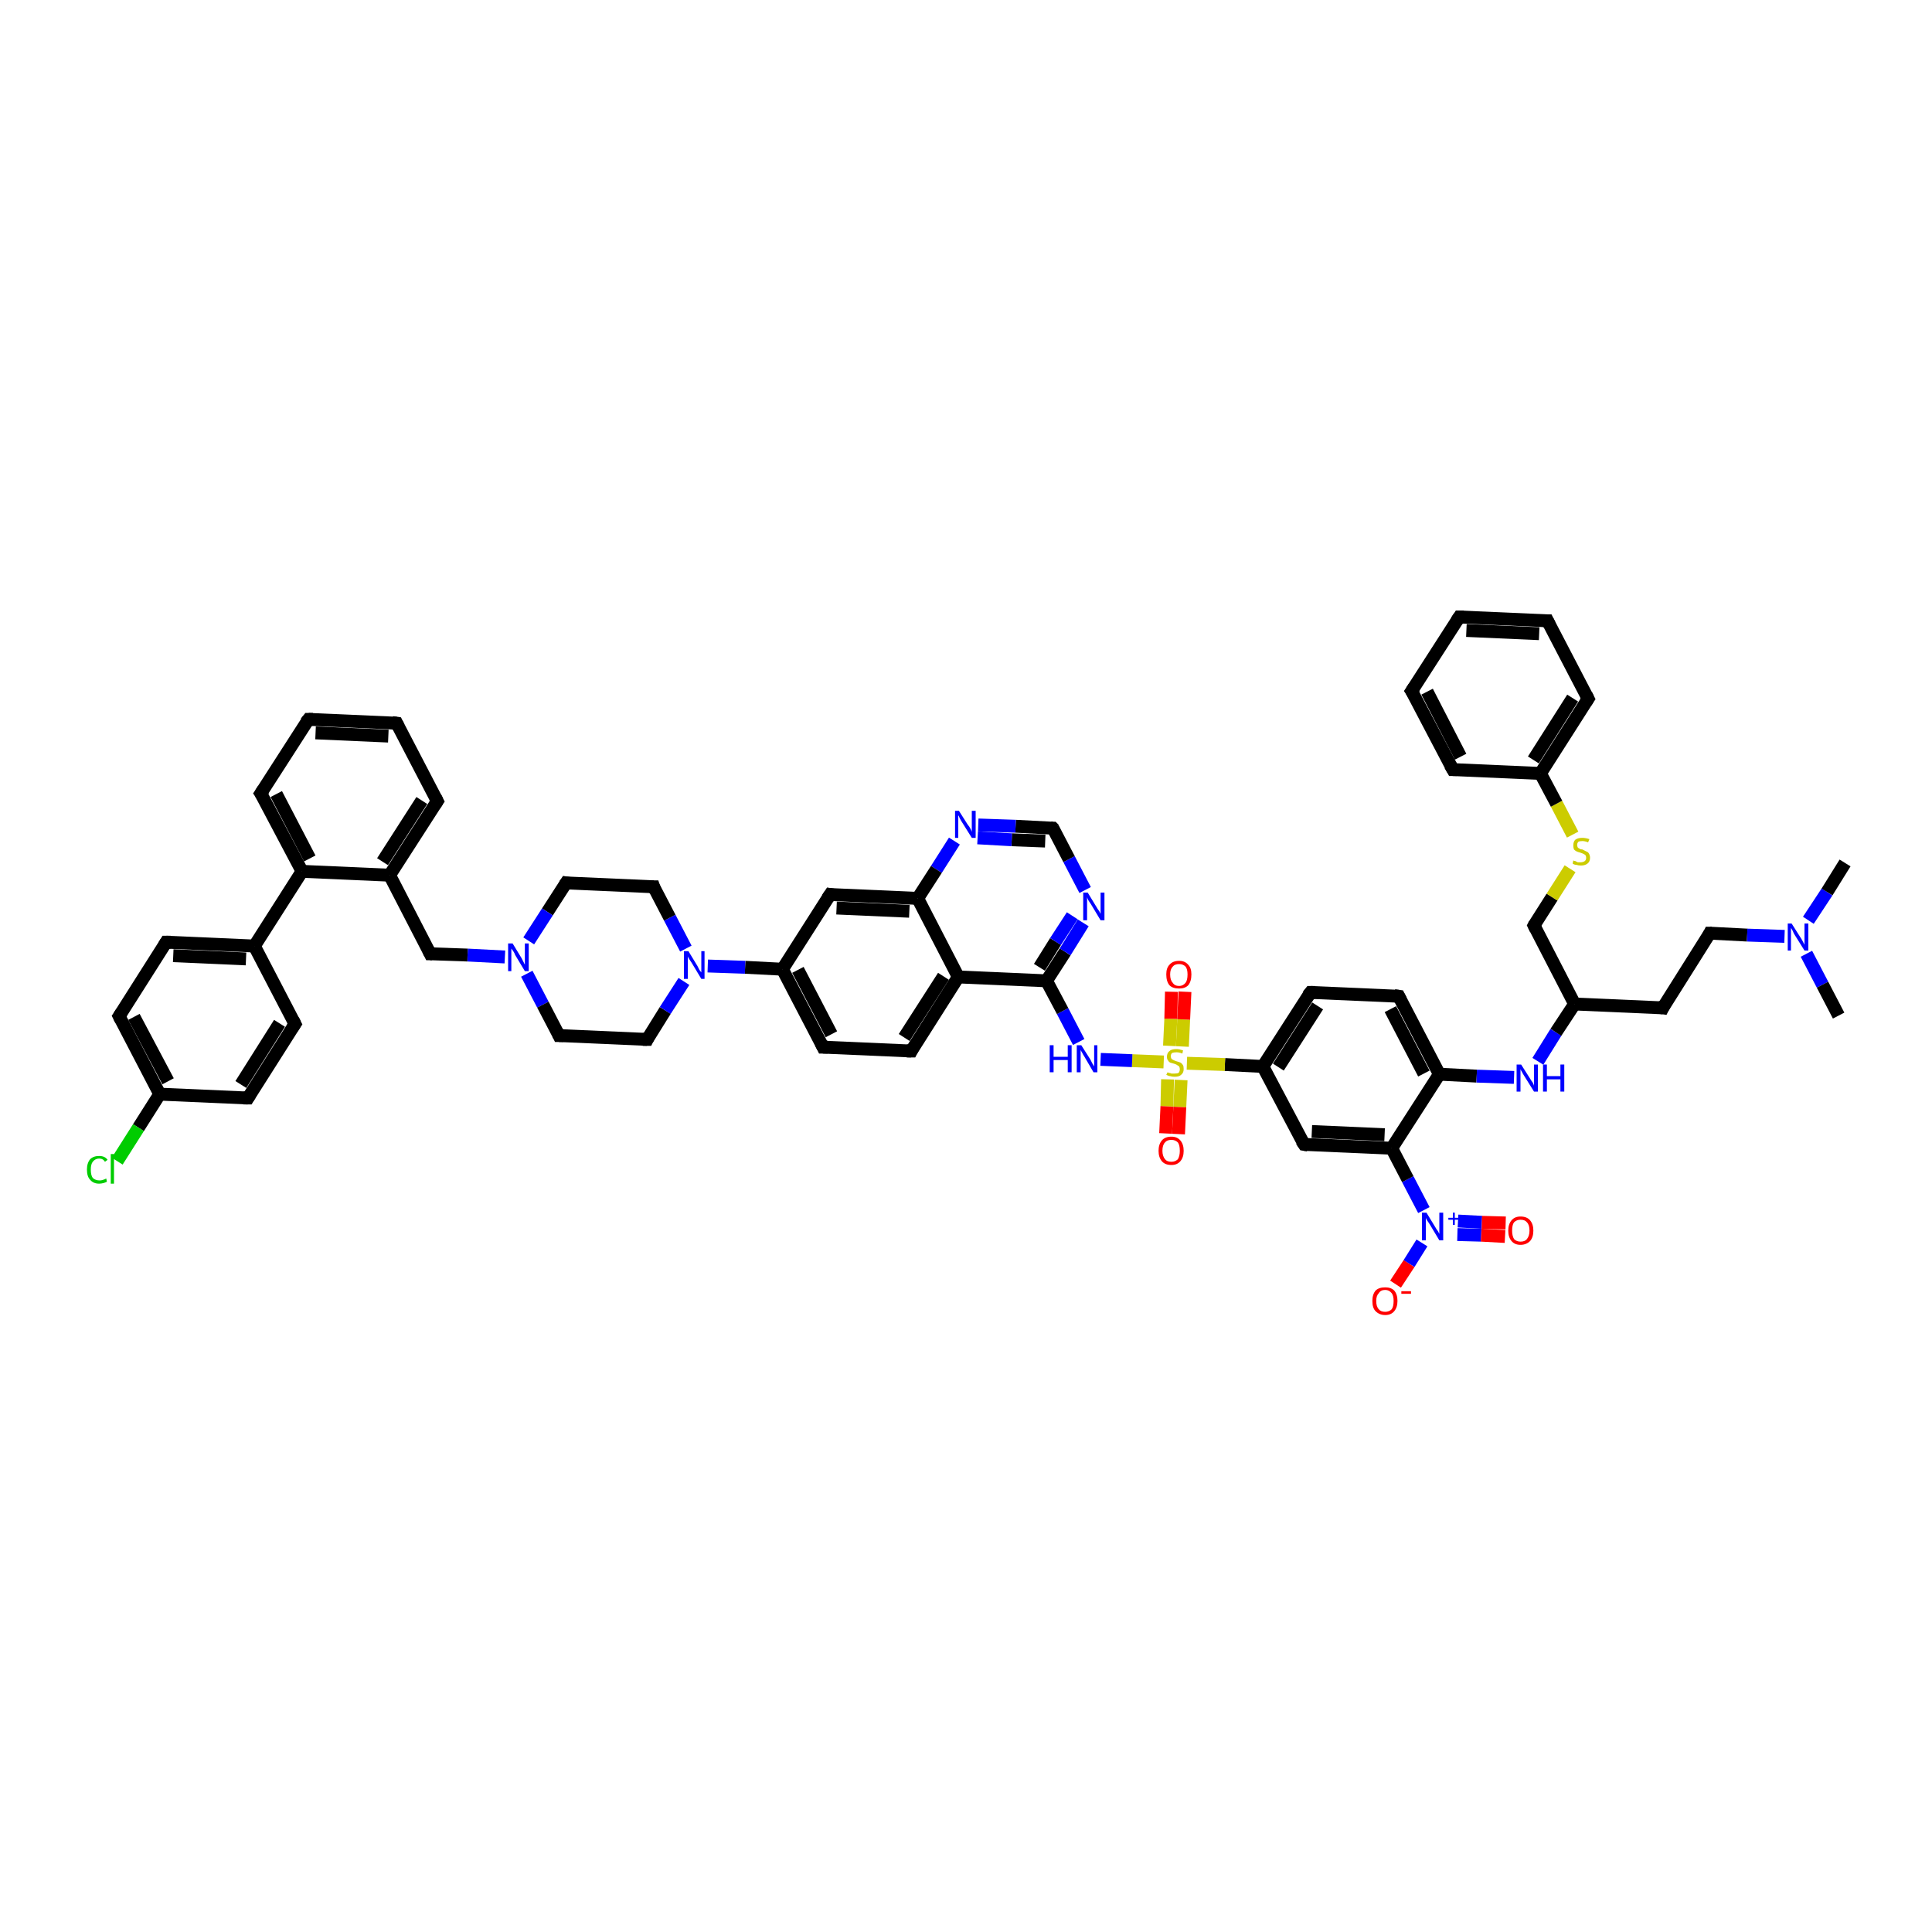 <?xml version='1.0' encoding='iso-8859-1'?>
<svg version='1.1' baseProfile='full'
              xmlns='http://www.w3.org/2000/svg'
                      xmlns:rdkit='http://www.rdkit.org/xml'
                      xmlns:xlink='http://www.w3.org/1999/xlink'
                  xml:space='preserve'
width='300px' height='300px' viewBox='0 0 300 300'>
<!-- END OF HEADER -->
<rect style='opacity:1.0;fill:#FFFFFF;stroke:none' width='300.0' height='300.0' x='0.0' y='0.0'> </rect>
<path class='bond-0 atom-0 atom-1' d='M 216.7,199.4 L 218.8,196.2' style='fill:none;fill-rule:evenodd;stroke:#FF0000;stroke-width:2.0px;stroke-linecap:butt;stroke-linejoin:miter;stroke-opacity:1' />
<path class='bond-0 atom-0 atom-1' d='M 218.8,196.2 L 220.8,193.0' style='fill:none;fill-rule:evenodd;stroke:#0000FF;stroke-width:2.0px;stroke-linecap:butt;stroke-linejoin:miter;stroke-opacity:1' />
<path class='bond-1 atom-1 atom-2' d='M 226.3,191.7 L 230.0,191.8' style='fill:none;fill-rule:evenodd;stroke:#0000FF;stroke-width:2.0px;stroke-linecap:butt;stroke-linejoin:miter;stroke-opacity:1' />
<path class='bond-1 atom-1 atom-2' d='M 230.0,191.8 L 233.7,192.0' style='fill:none;fill-rule:evenodd;stroke:#FF0000;stroke-width:2.0px;stroke-linecap:butt;stroke-linejoin:miter;stroke-opacity:1' />
<path class='bond-1 atom-1 atom-2' d='M 226.4,189.6 L 230.1,189.8' style='fill:none;fill-rule:evenodd;stroke:#0000FF;stroke-width:2.0px;stroke-linecap:butt;stroke-linejoin:miter;stroke-opacity:1' />
<path class='bond-1 atom-1 atom-2' d='M 230.1,189.8 L 233.8,189.9' style='fill:none;fill-rule:evenodd;stroke:#FF0000;stroke-width:2.0px;stroke-linecap:butt;stroke-linejoin:miter;stroke-opacity:1' />
<path class='bond-2 atom-1 atom-3' d='M 221.1,187.9 L 218.6,183.1' style='fill:none;fill-rule:evenodd;stroke:#0000FF;stroke-width:2.0px;stroke-linecap:butt;stroke-linejoin:miter;stroke-opacity:1' />
<path class='bond-2 atom-1 atom-3' d='M 218.6,183.1 L 216.1,178.3' style='fill:none;fill-rule:evenodd;stroke:#000000;stroke-width:2.0px;stroke-linecap:butt;stroke-linejoin:miter;stroke-opacity:1' />
<path class='bond-3 atom-3 atom-4' d='M 216.1,178.3 L 202.5,177.7' style='fill:none;fill-rule:evenodd;stroke:#000000;stroke-width:2.0px;stroke-linecap:butt;stroke-linejoin:miter;stroke-opacity:1' />
<path class='bond-3 atom-3 atom-4' d='M 215.0,176.2 L 203.7,175.7' style='fill:none;fill-rule:evenodd;stroke:#000000;stroke-width:2.0px;stroke-linecap:butt;stroke-linejoin:miter;stroke-opacity:1' />
<path class='bond-4 atom-4 atom-5' d='M 202.5,177.7 L 196.1,165.6' style='fill:none;fill-rule:evenodd;stroke:#000000;stroke-width:2.0px;stroke-linecap:butt;stroke-linejoin:miter;stroke-opacity:1' />
<path class='bond-5 atom-5 atom-6' d='M 196.1,165.6 L 203.5,154.1' style='fill:none;fill-rule:evenodd;stroke:#000000;stroke-width:2.0px;stroke-linecap:butt;stroke-linejoin:miter;stroke-opacity:1' />
<path class='bond-5 atom-5 atom-6' d='M 198.5,165.7 L 204.6,156.2' style='fill:none;fill-rule:evenodd;stroke:#000000;stroke-width:2.0px;stroke-linecap:butt;stroke-linejoin:miter;stroke-opacity:1' />
<path class='bond-6 atom-6 atom-7' d='M 203.5,154.1 L 217.2,154.7' style='fill:none;fill-rule:evenodd;stroke:#000000;stroke-width:2.0px;stroke-linecap:butt;stroke-linejoin:miter;stroke-opacity:1' />
<path class='bond-7 atom-7 atom-8' d='M 217.2,154.7 L 223.5,166.8' style='fill:none;fill-rule:evenodd;stroke:#000000;stroke-width:2.0px;stroke-linecap:butt;stroke-linejoin:miter;stroke-opacity:1' />
<path class='bond-7 atom-7 atom-8' d='M 215.9,156.7 L 221.1,166.7' style='fill:none;fill-rule:evenodd;stroke:#000000;stroke-width:2.0px;stroke-linecap:butt;stroke-linejoin:miter;stroke-opacity:1' />
<path class='bond-8 atom-8 atom-9' d='M 223.5,166.8 L 229.3,167.1' style='fill:none;fill-rule:evenodd;stroke:#000000;stroke-width:2.0px;stroke-linecap:butt;stroke-linejoin:miter;stroke-opacity:1' />
<path class='bond-8 atom-8 atom-9' d='M 229.3,167.1 L 235.1,167.3' style='fill:none;fill-rule:evenodd;stroke:#0000FF;stroke-width:2.0px;stroke-linecap:butt;stroke-linejoin:miter;stroke-opacity:1' />
<path class='bond-9 atom-9 atom-10' d='M 238.8,164.8 L 241.6,160.3' style='fill:none;fill-rule:evenodd;stroke:#0000FF;stroke-width:2.0px;stroke-linecap:butt;stroke-linejoin:miter;stroke-opacity:1' />
<path class='bond-9 atom-9 atom-10' d='M 241.6,160.3 L 244.5,155.9' style='fill:none;fill-rule:evenodd;stroke:#000000;stroke-width:2.0px;stroke-linecap:butt;stroke-linejoin:miter;stroke-opacity:1' />
<path class='bond-10 atom-10 atom-11' d='M 244.5,155.9 L 258.2,156.5' style='fill:none;fill-rule:evenodd;stroke:#000000;stroke-width:2.0px;stroke-linecap:butt;stroke-linejoin:miter;stroke-opacity:1' />
<path class='bond-11 atom-11 atom-12' d='M 258.2,156.5 L 265.5,144.9' style='fill:none;fill-rule:evenodd;stroke:#000000;stroke-width:2.0px;stroke-linecap:butt;stroke-linejoin:miter;stroke-opacity:1' />
<path class='bond-12 atom-12 atom-13' d='M 265.5,144.9 L 271.3,145.2' style='fill:none;fill-rule:evenodd;stroke:#000000;stroke-width:2.0px;stroke-linecap:butt;stroke-linejoin:miter;stroke-opacity:1' />
<path class='bond-12 atom-12 atom-13' d='M 271.3,145.2 L 277.1,145.4' style='fill:none;fill-rule:evenodd;stroke:#0000FF;stroke-width:2.0px;stroke-linecap:butt;stroke-linejoin:miter;stroke-opacity:1' />
<path class='bond-13 atom-13 atom-14' d='M 280.8,142.9 L 283.7,138.5' style='fill:none;fill-rule:evenodd;stroke:#0000FF;stroke-width:2.0px;stroke-linecap:butt;stroke-linejoin:miter;stroke-opacity:1' />
<path class='bond-13 atom-13 atom-14' d='M 283.7,138.5 L 286.5,134.0' style='fill:none;fill-rule:evenodd;stroke:#000000;stroke-width:2.0px;stroke-linecap:butt;stroke-linejoin:miter;stroke-opacity:1' />
<path class='bond-14 atom-13 atom-15' d='M 280.5,148.1 L 283.0,152.9' style='fill:none;fill-rule:evenodd;stroke:#0000FF;stroke-width:2.0px;stroke-linecap:butt;stroke-linejoin:miter;stroke-opacity:1' />
<path class='bond-14 atom-13 atom-15' d='M 283.0,152.9 L 285.5,157.7' style='fill:none;fill-rule:evenodd;stroke:#000000;stroke-width:2.0px;stroke-linecap:butt;stroke-linejoin:miter;stroke-opacity:1' />
<path class='bond-15 atom-10 atom-16' d='M 244.5,155.9 L 238.2,143.7' style='fill:none;fill-rule:evenodd;stroke:#000000;stroke-width:2.0px;stroke-linecap:butt;stroke-linejoin:miter;stroke-opacity:1' />
<path class='bond-16 atom-16 atom-17' d='M 238.2,143.7 L 241.0,139.3' style='fill:none;fill-rule:evenodd;stroke:#000000;stroke-width:2.0px;stroke-linecap:butt;stroke-linejoin:miter;stroke-opacity:1' />
<path class='bond-16 atom-16 atom-17' d='M 241.0,139.3 L 243.8,134.9' style='fill:none;fill-rule:evenodd;stroke:#CCCC00;stroke-width:2.0px;stroke-linecap:butt;stroke-linejoin:miter;stroke-opacity:1' />
<path class='bond-17 atom-17 atom-18' d='M 244.2,129.6 L 241.7,124.8' style='fill:none;fill-rule:evenodd;stroke:#CCCC00;stroke-width:2.0px;stroke-linecap:butt;stroke-linejoin:miter;stroke-opacity:1' />
<path class='bond-17 atom-17 atom-18' d='M 241.7,124.8 L 239.2,120.1' style='fill:none;fill-rule:evenodd;stroke:#000000;stroke-width:2.0px;stroke-linecap:butt;stroke-linejoin:miter;stroke-opacity:1' />
<path class='bond-18 atom-18 atom-19' d='M 239.2,120.1 L 246.6,108.5' style='fill:none;fill-rule:evenodd;stroke:#000000;stroke-width:2.0px;stroke-linecap:butt;stroke-linejoin:miter;stroke-opacity:1' />
<path class='bond-18 atom-18 atom-19' d='M 238.1,118.0 L 244.2,108.4' style='fill:none;fill-rule:evenodd;stroke:#000000;stroke-width:2.0px;stroke-linecap:butt;stroke-linejoin:miter;stroke-opacity:1' />
<path class='bond-19 atom-19 atom-20' d='M 246.6,108.5 L 240.3,96.4' style='fill:none;fill-rule:evenodd;stroke:#000000;stroke-width:2.0px;stroke-linecap:butt;stroke-linejoin:miter;stroke-opacity:1' />
<path class='bond-20 atom-20 atom-21' d='M 240.3,96.4 L 226.6,95.8' style='fill:none;fill-rule:evenodd;stroke:#000000;stroke-width:2.0px;stroke-linecap:butt;stroke-linejoin:miter;stroke-opacity:1' />
<path class='bond-20 atom-20 atom-21' d='M 239.0,98.4 L 227.7,97.9' style='fill:none;fill-rule:evenodd;stroke:#000000;stroke-width:2.0px;stroke-linecap:butt;stroke-linejoin:miter;stroke-opacity:1' />
<path class='bond-21 atom-21 atom-22' d='M 226.6,95.8 L 219.2,107.3' style='fill:none;fill-rule:evenodd;stroke:#000000;stroke-width:2.0px;stroke-linecap:butt;stroke-linejoin:miter;stroke-opacity:1' />
<path class='bond-22 atom-22 atom-23' d='M 219.2,107.3 L 225.6,119.5' style='fill:none;fill-rule:evenodd;stroke:#000000;stroke-width:2.0px;stroke-linecap:butt;stroke-linejoin:miter;stroke-opacity:1' />
<path class='bond-22 atom-22 atom-23' d='M 221.6,107.4 L 226.8,117.5' style='fill:none;fill-rule:evenodd;stroke:#000000;stroke-width:2.0px;stroke-linecap:butt;stroke-linejoin:miter;stroke-opacity:1' />
<path class='bond-23 atom-5 atom-24' d='M 196.1,165.6 L 190.2,165.3' style='fill:none;fill-rule:evenodd;stroke:#000000;stroke-width:2.0px;stroke-linecap:butt;stroke-linejoin:miter;stroke-opacity:1' />
<path class='bond-23 atom-5 atom-24' d='M 190.2,165.3 L 184.3,165.1' style='fill:none;fill-rule:evenodd;stroke:#CCCC00;stroke-width:2.0px;stroke-linecap:butt;stroke-linejoin:miter;stroke-opacity:1' />
<path class='bond-24 atom-24 atom-25' d='M 183.6,162.5 L 183.8,158.3' style='fill:none;fill-rule:evenodd;stroke:#CCCC00;stroke-width:2.0px;stroke-linecap:butt;stroke-linejoin:miter;stroke-opacity:1' />
<path class='bond-24 atom-24 atom-25' d='M 183.8,158.3 L 184.0,154.0' style='fill:none;fill-rule:evenodd;stroke:#FF0000;stroke-width:2.0px;stroke-linecap:butt;stroke-linejoin:miter;stroke-opacity:1' />
<path class='bond-24 atom-24 atom-25' d='M 181.6,162.4 L 181.8,158.2' style='fill:none;fill-rule:evenodd;stroke:#CCCC00;stroke-width:2.0px;stroke-linecap:butt;stroke-linejoin:miter;stroke-opacity:1' />
<path class='bond-24 atom-24 atom-25' d='M 181.8,158.2 L 181.9,154.0' style='fill:none;fill-rule:evenodd;stroke:#FF0000;stroke-width:2.0px;stroke-linecap:butt;stroke-linejoin:miter;stroke-opacity:1' />
<path class='bond-25 atom-24 atom-26' d='M 181.3,167.6 L 181.2,171.8' style='fill:none;fill-rule:evenodd;stroke:#CCCC00;stroke-width:2.0px;stroke-linecap:butt;stroke-linejoin:miter;stroke-opacity:1' />
<path class='bond-25 atom-24 atom-26' d='M 181.2,171.8 L 181.0,176.0' style='fill:none;fill-rule:evenodd;stroke:#FF0000;stroke-width:2.0px;stroke-linecap:butt;stroke-linejoin:miter;stroke-opacity:1' />
<path class='bond-25 atom-24 atom-26' d='M 183.4,167.7 L 183.2,171.9' style='fill:none;fill-rule:evenodd;stroke:#CCCC00;stroke-width:2.0px;stroke-linecap:butt;stroke-linejoin:miter;stroke-opacity:1' />
<path class='bond-25 atom-24 atom-26' d='M 183.2,171.9 L 183.0,176.1' style='fill:none;fill-rule:evenodd;stroke:#FF0000;stroke-width:2.0px;stroke-linecap:butt;stroke-linejoin:miter;stroke-opacity:1' />
<path class='bond-26 atom-24 atom-27' d='M 180.7,164.9 L 175.8,164.7' style='fill:none;fill-rule:evenodd;stroke:#CCCC00;stroke-width:2.0px;stroke-linecap:butt;stroke-linejoin:miter;stroke-opacity:1' />
<path class='bond-26 atom-24 atom-27' d='M 175.8,164.7 L 170.9,164.5' style='fill:none;fill-rule:evenodd;stroke:#0000FF;stroke-width:2.0px;stroke-linecap:butt;stroke-linejoin:miter;stroke-opacity:1' />
<path class='bond-27 atom-27 atom-28' d='M 167.5,161.8 L 165.0,157.0' style='fill:none;fill-rule:evenodd;stroke:#0000FF;stroke-width:2.0px;stroke-linecap:butt;stroke-linejoin:miter;stroke-opacity:1' />
<path class='bond-27 atom-27 atom-28' d='M 165.0,157.0 L 162.5,152.3' style='fill:none;fill-rule:evenodd;stroke:#000000;stroke-width:2.0px;stroke-linecap:butt;stroke-linejoin:miter;stroke-opacity:1' />
<path class='bond-28 atom-28 atom-29' d='M 162.5,152.3 L 165.4,147.8' style='fill:none;fill-rule:evenodd;stroke:#000000;stroke-width:2.0px;stroke-linecap:butt;stroke-linejoin:miter;stroke-opacity:1' />
<path class='bond-28 atom-28 atom-29' d='M 165.4,147.8 L 168.2,143.3' style='fill:none;fill-rule:evenodd;stroke:#0000FF;stroke-width:2.0px;stroke-linecap:butt;stroke-linejoin:miter;stroke-opacity:1' />
<path class='bond-28 atom-28 atom-29' d='M 161.4,150.2 L 163.9,146.2' style='fill:none;fill-rule:evenodd;stroke:#000000;stroke-width:2.0px;stroke-linecap:butt;stroke-linejoin:miter;stroke-opacity:1' />
<path class='bond-28 atom-28 atom-29' d='M 163.9,146.2 L 166.5,142.2' style='fill:none;fill-rule:evenodd;stroke:#0000FF;stroke-width:2.0px;stroke-linecap:butt;stroke-linejoin:miter;stroke-opacity:1' />
<path class='bond-29 atom-29 atom-30' d='M 168.5,138.2 L 166.0,133.4' style='fill:none;fill-rule:evenodd;stroke:#0000FF;stroke-width:2.0px;stroke-linecap:butt;stroke-linejoin:miter;stroke-opacity:1' />
<path class='bond-29 atom-29 atom-30' d='M 166.0,133.4 L 163.5,128.6' style='fill:none;fill-rule:evenodd;stroke:#000000;stroke-width:2.0px;stroke-linecap:butt;stroke-linejoin:miter;stroke-opacity:1' />
<path class='bond-30 atom-30 atom-31' d='M 163.5,128.6 L 157.7,128.3' style='fill:none;fill-rule:evenodd;stroke:#000000;stroke-width:2.0px;stroke-linecap:butt;stroke-linejoin:miter;stroke-opacity:1' />
<path class='bond-30 atom-30 atom-31' d='M 157.7,128.3 L 151.9,128.1' style='fill:none;fill-rule:evenodd;stroke:#0000FF;stroke-width:2.0px;stroke-linecap:butt;stroke-linejoin:miter;stroke-opacity:1' />
<path class='bond-30 atom-30 atom-31' d='M 162.3,130.6 L 157.1,130.4' style='fill:none;fill-rule:evenodd;stroke:#000000;stroke-width:2.0px;stroke-linecap:butt;stroke-linejoin:miter;stroke-opacity:1' />
<path class='bond-30 atom-30 atom-31' d='M 157.1,130.4 L 151.8,130.1' style='fill:none;fill-rule:evenodd;stroke:#0000FF;stroke-width:2.0px;stroke-linecap:butt;stroke-linejoin:miter;stroke-opacity:1' />
<path class='bond-31 atom-31 atom-32' d='M 148.2,130.6 L 145.4,135.0' style='fill:none;fill-rule:evenodd;stroke:#0000FF;stroke-width:2.0px;stroke-linecap:butt;stroke-linejoin:miter;stroke-opacity:1' />
<path class='bond-31 atom-31 atom-32' d='M 145.4,135.0 L 142.5,139.5' style='fill:none;fill-rule:evenodd;stroke:#000000;stroke-width:2.0px;stroke-linecap:butt;stroke-linejoin:miter;stroke-opacity:1' />
<path class='bond-32 atom-32 atom-33' d='M 142.5,139.5 L 128.9,138.9' style='fill:none;fill-rule:evenodd;stroke:#000000;stroke-width:2.0px;stroke-linecap:butt;stroke-linejoin:miter;stroke-opacity:1' />
<path class='bond-32 atom-32 atom-33' d='M 141.2,141.5 L 129.9,141.0' style='fill:none;fill-rule:evenodd;stroke:#000000;stroke-width:2.0px;stroke-linecap:butt;stroke-linejoin:miter;stroke-opacity:1' />
<path class='bond-33 atom-33 atom-34' d='M 128.9,138.9 L 121.5,150.5' style='fill:none;fill-rule:evenodd;stroke:#000000;stroke-width:2.0px;stroke-linecap:butt;stroke-linejoin:miter;stroke-opacity:1' />
<path class='bond-34 atom-34 atom-35' d='M 121.5,150.5 L 115.7,150.2' style='fill:none;fill-rule:evenodd;stroke:#000000;stroke-width:2.0px;stroke-linecap:butt;stroke-linejoin:miter;stroke-opacity:1' />
<path class='bond-34 atom-34 atom-35' d='M 115.7,150.2 L 109.9,150.0' style='fill:none;fill-rule:evenodd;stroke:#0000FF;stroke-width:2.0px;stroke-linecap:butt;stroke-linejoin:miter;stroke-opacity:1' />
<path class='bond-35 atom-35 atom-36' d='M 106.5,147.3 L 104.0,142.5' style='fill:none;fill-rule:evenodd;stroke:#0000FF;stroke-width:2.0px;stroke-linecap:butt;stroke-linejoin:miter;stroke-opacity:1' />
<path class='bond-35 atom-35 atom-36' d='M 104.0,142.5 L 101.5,137.7' style='fill:none;fill-rule:evenodd;stroke:#000000;stroke-width:2.0px;stroke-linecap:butt;stroke-linejoin:miter;stroke-opacity:1' />
<path class='bond-36 atom-36 atom-37' d='M 101.5,137.7 L 87.9,137.1' style='fill:none;fill-rule:evenodd;stroke:#000000;stroke-width:2.0px;stroke-linecap:butt;stroke-linejoin:miter;stroke-opacity:1' />
<path class='bond-37 atom-37 atom-38' d='M 87.9,137.1 L 85.0,141.6' style='fill:none;fill-rule:evenodd;stroke:#000000;stroke-width:2.0px;stroke-linecap:butt;stroke-linejoin:miter;stroke-opacity:1' />
<path class='bond-37 atom-37 atom-38' d='M 85.0,141.6 L 82.1,146.1' style='fill:none;fill-rule:evenodd;stroke:#0000FF;stroke-width:2.0px;stroke-linecap:butt;stroke-linejoin:miter;stroke-opacity:1' />
<path class='bond-38 atom-38 atom-39' d='M 78.4,148.6 L 72.6,148.3' style='fill:none;fill-rule:evenodd;stroke:#0000FF;stroke-width:2.0px;stroke-linecap:butt;stroke-linejoin:miter;stroke-opacity:1' />
<path class='bond-38 atom-38 atom-39' d='M 72.6,148.3 L 66.8,148.1' style='fill:none;fill-rule:evenodd;stroke:#000000;stroke-width:2.0px;stroke-linecap:butt;stroke-linejoin:miter;stroke-opacity:1' />
<path class='bond-39 atom-39 atom-40' d='M 66.8,148.1 L 60.5,135.9' style='fill:none;fill-rule:evenodd;stroke:#000000;stroke-width:2.0px;stroke-linecap:butt;stroke-linejoin:miter;stroke-opacity:1' />
<path class='bond-40 atom-40 atom-41' d='M 60.5,135.9 L 46.9,135.3' style='fill:none;fill-rule:evenodd;stroke:#000000;stroke-width:2.0px;stroke-linecap:butt;stroke-linejoin:miter;stroke-opacity:1' />
<path class='bond-41 atom-41 atom-42' d='M 46.9,135.3 L 39.5,146.9' style='fill:none;fill-rule:evenodd;stroke:#000000;stroke-width:2.0px;stroke-linecap:butt;stroke-linejoin:miter;stroke-opacity:1' />
<path class='bond-42 atom-42 atom-43' d='M 39.5,146.9 L 25.8,146.3' style='fill:none;fill-rule:evenodd;stroke:#000000;stroke-width:2.0px;stroke-linecap:butt;stroke-linejoin:miter;stroke-opacity:1' />
<path class='bond-42 atom-42 atom-43' d='M 38.2,148.9 L 26.9,148.4' style='fill:none;fill-rule:evenodd;stroke:#000000;stroke-width:2.0px;stroke-linecap:butt;stroke-linejoin:miter;stroke-opacity:1' />
<path class='bond-43 atom-43 atom-44' d='M 25.8,146.3 L 18.5,157.8' style='fill:none;fill-rule:evenodd;stroke:#000000;stroke-width:2.0px;stroke-linecap:butt;stroke-linejoin:miter;stroke-opacity:1' />
<path class='bond-44 atom-44 atom-45' d='M 18.5,157.8 L 24.8,169.9' style='fill:none;fill-rule:evenodd;stroke:#000000;stroke-width:2.0px;stroke-linecap:butt;stroke-linejoin:miter;stroke-opacity:1' />
<path class='bond-44 atom-44 atom-45' d='M 20.8,157.9 L 26.1,167.9' style='fill:none;fill-rule:evenodd;stroke:#000000;stroke-width:2.0px;stroke-linecap:butt;stroke-linejoin:miter;stroke-opacity:1' />
<path class='bond-45 atom-45 atom-46' d='M 24.8,169.9 L 21.5,175.1' style='fill:none;fill-rule:evenodd;stroke:#000000;stroke-width:2.0px;stroke-linecap:butt;stroke-linejoin:miter;stroke-opacity:1' />
<path class='bond-45 atom-45 atom-46' d='M 21.5,175.1 L 18.2,180.3' style='fill:none;fill-rule:evenodd;stroke:#00CC00;stroke-width:2.0px;stroke-linecap:butt;stroke-linejoin:miter;stroke-opacity:1' />
<path class='bond-46 atom-45 atom-47' d='M 24.8,169.9 L 38.5,170.5' style='fill:none;fill-rule:evenodd;stroke:#000000;stroke-width:2.0px;stroke-linecap:butt;stroke-linejoin:miter;stroke-opacity:1' />
<path class='bond-47 atom-47 atom-48' d='M 38.5,170.5 L 45.8,159.0' style='fill:none;fill-rule:evenodd;stroke:#000000;stroke-width:2.0px;stroke-linecap:butt;stroke-linejoin:miter;stroke-opacity:1' />
<path class='bond-47 atom-47 atom-48' d='M 37.4,168.4 L 43.4,158.9' style='fill:none;fill-rule:evenodd;stroke:#000000;stroke-width:2.0px;stroke-linecap:butt;stroke-linejoin:miter;stroke-opacity:1' />
<path class='bond-48 atom-41 atom-49' d='M 46.9,135.3 L 40.5,123.2' style='fill:none;fill-rule:evenodd;stroke:#000000;stroke-width:2.0px;stroke-linecap:butt;stroke-linejoin:miter;stroke-opacity:1' />
<path class='bond-48 atom-41 atom-49' d='M 48.1,133.3 L 42.9,123.3' style='fill:none;fill-rule:evenodd;stroke:#000000;stroke-width:2.0px;stroke-linecap:butt;stroke-linejoin:miter;stroke-opacity:1' />
<path class='bond-49 atom-49 atom-50' d='M 40.5,123.2 L 47.9,111.7' style='fill:none;fill-rule:evenodd;stroke:#000000;stroke-width:2.0px;stroke-linecap:butt;stroke-linejoin:miter;stroke-opacity:1' />
<path class='bond-50 atom-50 atom-51' d='M 47.9,111.7 L 61.6,112.3' style='fill:none;fill-rule:evenodd;stroke:#000000;stroke-width:2.0px;stroke-linecap:butt;stroke-linejoin:miter;stroke-opacity:1' />
<path class='bond-50 atom-50 atom-51' d='M 49.0,113.8 L 60.3,114.3' style='fill:none;fill-rule:evenodd;stroke:#000000;stroke-width:2.0px;stroke-linecap:butt;stroke-linejoin:miter;stroke-opacity:1' />
<path class='bond-51 atom-51 atom-52' d='M 61.6,112.3 L 67.9,124.4' style='fill:none;fill-rule:evenodd;stroke:#000000;stroke-width:2.0px;stroke-linecap:butt;stroke-linejoin:miter;stroke-opacity:1' />
<path class='bond-52 atom-38 atom-53' d='M 81.8,151.2 L 84.3,156.0' style='fill:none;fill-rule:evenodd;stroke:#0000FF;stroke-width:2.0px;stroke-linecap:butt;stroke-linejoin:miter;stroke-opacity:1' />
<path class='bond-52 atom-38 atom-53' d='M 84.3,156.0 L 86.8,160.8' style='fill:none;fill-rule:evenodd;stroke:#000000;stroke-width:2.0px;stroke-linecap:butt;stroke-linejoin:miter;stroke-opacity:1' />
<path class='bond-53 atom-53 atom-54' d='M 86.8,160.8 L 100.5,161.4' style='fill:none;fill-rule:evenodd;stroke:#000000;stroke-width:2.0px;stroke-linecap:butt;stroke-linejoin:miter;stroke-opacity:1' />
<path class='bond-54 atom-34 atom-55' d='M 121.5,150.5 L 127.8,162.6' style='fill:none;fill-rule:evenodd;stroke:#000000;stroke-width:2.0px;stroke-linecap:butt;stroke-linejoin:miter;stroke-opacity:1' />
<path class='bond-54 atom-34 atom-55' d='M 123.9,150.6 L 129.1,160.6' style='fill:none;fill-rule:evenodd;stroke:#000000;stroke-width:2.0px;stroke-linecap:butt;stroke-linejoin:miter;stroke-opacity:1' />
<path class='bond-55 atom-55 atom-56' d='M 127.8,162.6 L 141.5,163.2' style='fill:none;fill-rule:evenodd;stroke:#000000;stroke-width:2.0px;stroke-linecap:butt;stroke-linejoin:miter;stroke-opacity:1' />
<path class='bond-56 atom-56 atom-57' d='M 141.5,163.2 L 148.8,151.7' style='fill:none;fill-rule:evenodd;stroke:#000000;stroke-width:2.0px;stroke-linecap:butt;stroke-linejoin:miter;stroke-opacity:1' />
<path class='bond-56 atom-56 atom-57' d='M 140.4,161.1 L 146.5,151.6' style='fill:none;fill-rule:evenodd;stroke:#000000;stroke-width:2.0px;stroke-linecap:butt;stroke-linejoin:miter;stroke-opacity:1' />
<path class='bond-57 atom-23 atom-18' d='M 225.6,119.5 L 239.2,120.1' style='fill:none;fill-rule:evenodd;stroke:#000000;stroke-width:2.0px;stroke-linecap:butt;stroke-linejoin:miter;stroke-opacity:1' />
<path class='bond-58 atom-8 atom-3' d='M 223.5,166.8 L 216.1,178.3' style='fill:none;fill-rule:evenodd;stroke:#000000;stroke-width:2.0px;stroke-linecap:butt;stroke-linejoin:miter;stroke-opacity:1' />
<path class='bond-59 atom-48 atom-42' d='M 45.8,159.0 L 39.5,146.9' style='fill:none;fill-rule:evenodd;stroke:#000000;stroke-width:2.0px;stroke-linecap:butt;stroke-linejoin:miter;stroke-opacity:1' />
<path class='bond-60 atom-52 atom-40' d='M 67.9,124.4 L 60.5,135.9' style='fill:none;fill-rule:evenodd;stroke:#000000;stroke-width:2.0px;stroke-linecap:butt;stroke-linejoin:miter;stroke-opacity:1' />
<path class='bond-60 atom-52 atom-40' d='M 65.5,124.3 L 59.4,133.8' style='fill:none;fill-rule:evenodd;stroke:#000000;stroke-width:2.0px;stroke-linecap:butt;stroke-linejoin:miter;stroke-opacity:1' />
<path class='bond-61 atom-54 atom-35' d='M 100.5,161.4 L 103.3,156.9' style='fill:none;fill-rule:evenodd;stroke:#000000;stroke-width:2.0px;stroke-linecap:butt;stroke-linejoin:miter;stroke-opacity:1' />
<path class='bond-61 atom-54 atom-35' d='M 103.3,156.9 L 106.2,152.4' style='fill:none;fill-rule:evenodd;stroke:#0000FF;stroke-width:2.0px;stroke-linecap:butt;stroke-linejoin:miter;stroke-opacity:1' />
<path class='bond-62 atom-57 atom-32' d='M 148.8,151.7 L 142.5,139.5' style='fill:none;fill-rule:evenodd;stroke:#000000;stroke-width:2.0px;stroke-linecap:butt;stroke-linejoin:miter;stroke-opacity:1' />
<path class='bond-63 atom-57 atom-28' d='M 148.8,151.7 L 162.5,152.3' style='fill:none;fill-rule:evenodd;stroke:#000000;stroke-width:2.0px;stroke-linecap:butt;stroke-linejoin:miter;stroke-opacity:1' />
<path d='M 203.1,177.8 L 202.5,177.7 L 202.1,177.1' style='fill:none;stroke:#000000;stroke-width:2.0px;stroke-linecap:butt;stroke-linejoin:miter;stroke-opacity:1;' />
<path d='M 203.1,154.6 L 203.5,154.1 L 204.2,154.1' style='fill:none;stroke:#000000;stroke-width:2.0px;stroke-linecap:butt;stroke-linejoin:miter;stroke-opacity:1;' />
<path d='M 216.5,154.6 L 217.2,154.7 L 217.5,155.3' style='fill:none;stroke:#000000;stroke-width:2.0px;stroke-linecap:butt;stroke-linejoin:miter;stroke-opacity:1;' />
<path d='M 257.5,156.4 L 258.2,156.5 L 258.5,155.9' style='fill:none;stroke:#000000;stroke-width:2.0px;stroke-linecap:butt;stroke-linejoin:miter;stroke-opacity:1;' />
<path d='M 265.2,145.5 L 265.5,144.9 L 265.8,144.9' style='fill:none;stroke:#000000;stroke-width:2.0px;stroke-linecap:butt;stroke-linejoin:miter;stroke-opacity:1;' />
<path d='M 238.5,144.3 L 238.2,143.7 L 238.3,143.5' style='fill:none;stroke:#000000;stroke-width:2.0px;stroke-linecap:butt;stroke-linejoin:miter;stroke-opacity:1;' />
<path d='M 246.2,109.1 L 246.6,108.5 L 246.3,107.9' style='fill:none;stroke:#000000;stroke-width:2.0px;stroke-linecap:butt;stroke-linejoin:miter;stroke-opacity:1;' />
<path d='M 240.6,97.0 L 240.3,96.4 L 239.6,96.4' style='fill:none;stroke:#000000;stroke-width:2.0px;stroke-linecap:butt;stroke-linejoin:miter;stroke-opacity:1;' />
<path d='M 227.3,95.8 L 226.6,95.8 L 226.2,96.4' style='fill:none;stroke:#000000;stroke-width:2.0px;stroke-linecap:butt;stroke-linejoin:miter;stroke-opacity:1;' />
<path d='M 219.6,106.7 L 219.2,107.3 L 219.6,107.9' style='fill:none;stroke:#000000;stroke-width:2.0px;stroke-linecap:butt;stroke-linejoin:miter;stroke-opacity:1;' />
<path d='M 225.2,118.8 L 225.6,119.5 L 226.2,119.5' style='fill:none;stroke:#000000;stroke-width:2.0px;stroke-linecap:butt;stroke-linejoin:miter;stroke-opacity:1;' />
<path d='M 163.7,128.8 L 163.5,128.6 L 163.2,128.6' style='fill:none;stroke:#000000;stroke-width:2.0px;stroke-linecap:butt;stroke-linejoin:miter;stroke-opacity:1;' />
<path d='M 129.5,139.0 L 128.9,138.9 L 128.5,139.5' style='fill:none;stroke:#000000;stroke-width:2.0px;stroke-linecap:butt;stroke-linejoin:miter;stroke-opacity:1;' />
<path d='M 101.6,138.0 L 101.5,137.7 L 100.8,137.7' style='fill:none;stroke:#000000;stroke-width:2.0px;stroke-linecap:butt;stroke-linejoin:miter;stroke-opacity:1;' />
<path d='M 88.5,137.2 L 87.9,137.1 L 87.7,137.4' style='fill:none;stroke:#000000;stroke-width:2.0px;stroke-linecap:butt;stroke-linejoin:miter;stroke-opacity:1;' />
<path d='M 67.1,148.1 L 66.8,148.1 L 66.5,147.5' style='fill:none;stroke:#000000;stroke-width:2.0px;stroke-linecap:butt;stroke-linejoin:miter;stroke-opacity:1;' />
<path d='M 26.5,146.3 L 25.8,146.3 L 25.5,146.8' style='fill:none;stroke:#000000;stroke-width:2.0px;stroke-linecap:butt;stroke-linejoin:miter;stroke-opacity:1;' />
<path d='M 18.9,157.2 L 18.5,157.8 L 18.8,158.4' style='fill:none;stroke:#000000;stroke-width:2.0px;stroke-linecap:butt;stroke-linejoin:miter;stroke-opacity:1;' />
<path d='M 37.8,170.5 L 38.5,170.5 L 38.8,170.0' style='fill:none;stroke:#000000;stroke-width:2.0px;stroke-linecap:butt;stroke-linejoin:miter;stroke-opacity:1;' />
<path d='M 45.4,159.6 L 45.8,159.0 L 45.5,158.4' style='fill:none;stroke:#000000;stroke-width:2.0px;stroke-linecap:butt;stroke-linejoin:miter;stroke-opacity:1;' />
<path d='M 40.9,123.8 L 40.5,123.2 L 40.9,122.6' style='fill:none;stroke:#000000;stroke-width:2.0px;stroke-linecap:butt;stroke-linejoin:miter;stroke-opacity:1;' />
<path d='M 47.5,112.2 L 47.9,111.7 L 48.6,111.7' style='fill:none;stroke:#000000;stroke-width:2.0px;stroke-linecap:butt;stroke-linejoin:miter;stroke-opacity:1;' />
<path d='M 60.9,112.2 L 61.6,112.3 L 61.9,112.9' style='fill:none;stroke:#000000;stroke-width:2.0px;stroke-linecap:butt;stroke-linejoin:miter;stroke-opacity:1;' />
<path d='M 67.6,123.8 L 67.9,124.4 L 67.5,125.0' style='fill:none;stroke:#000000;stroke-width:2.0px;stroke-linecap:butt;stroke-linejoin:miter;stroke-opacity:1;' />
<path d='M 86.7,160.6 L 86.8,160.8 L 87.5,160.8' style='fill:none;stroke:#000000;stroke-width:2.0px;stroke-linecap:butt;stroke-linejoin:miter;stroke-opacity:1;' />
<path d='M 99.8,161.4 L 100.5,161.4 L 100.6,161.2' style='fill:none;stroke:#000000;stroke-width:2.0px;stroke-linecap:butt;stroke-linejoin:miter;stroke-opacity:1;' />
<path d='M 127.5,162.0 L 127.8,162.6 L 128.5,162.6' style='fill:none;stroke:#000000;stroke-width:2.0px;stroke-linecap:butt;stroke-linejoin:miter;stroke-opacity:1;' />
<path d='M 140.8,163.2 L 141.5,163.2 L 141.8,162.6' style='fill:none;stroke:#000000;stroke-width:2.0px;stroke-linecap:butt;stroke-linejoin:miter;stroke-opacity:1;' />
<path class='atom-0' d='M 213.1 202.0
Q 213.1 201.0, 213.6 200.4
Q 214.1 199.9, 215.1 199.9
Q 216.0 199.9, 216.5 200.4
Q 217.0 201.0, 217.0 202.0
Q 217.0 203.0, 216.5 203.6
Q 216.0 204.2, 215.1 204.2
Q 214.2 204.2, 213.6 203.6
Q 213.1 203.1, 213.1 202.0
M 215.1 203.7
Q 215.7 203.7, 216.1 203.3
Q 216.4 202.9, 216.4 202.0
Q 216.4 201.2, 216.1 200.8
Q 215.7 200.3, 215.1 200.3
Q 214.4 200.3, 214.1 200.8
Q 213.7 201.2, 213.7 202.0
Q 213.7 202.9, 214.1 203.3
Q 214.4 203.7, 215.1 203.7
' fill='#FF0000'/>
<path class='atom-0' d='M 217.6 200.5
L 219.1 200.5
L 219.1 200.9
L 217.6 200.9
L 217.6 200.5
' fill='#FF0000'/>
<path class='atom-1' d='M 221.5 188.3
L 222.9 190.6
Q 223.0 190.8, 223.3 191.2
Q 223.5 191.6, 223.5 191.6
L 223.5 188.3
L 224.1 188.3
L 224.1 192.6
L 223.5 192.6
L 222.0 190.1
Q 221.8 189.8, 221.6 189.5
Q 221.4 189.2, 221.4 189.1
L 221.4 192.6
L 220.8 192.6
L 220.8 188.3
L 221.5 188.3
' fill='#0000FF'/>
<path class='atom-1' d='M 224.9 189.1
L 225.6 189.1
L 225.6 188.3
L 225.9 188.3
L 225.9 189.1
L 226.7 189.1
L 226.7 189.4
L 225.9 189.4
L 225.9 190.2
L 225.6 190.2
L 225.6 189.4
L 224.9 189.4
L 224.9 189.1
' fill='#0000FF'/>
<path class='atom-2' d='M 234.2 191.1
Q 234.2 190.1, 234.7 189.5
Q 235.2 188.9, 236.1 188.9
Q 237.1 188.9, 237.6 189.5
Q 238.1 190.1, 238.1 191.1
Q 238.1 192.1, 237.6 192.7
Q 237.0 193.3, 236.1 193.3
Q 235.2 193.3, 234.7 192.7
Q 234.2 192.1, 234.2 191.1
M 236.1 192.8
Q 236.8 192.8, 237.1 192.4
Q 237.5 191.9, 237.5 191.1
Q 237.5 190.2, 237.1 189.8
Q 236.8 189.4, 236.1 189.4
Q 235.5 189.4, 235.1 189.8
Q 234.8 190.2, 234.8 191.1
Q 234.8 191.9, 235.1 192.4
Q 235.5 192.8, 236.1 192.8
' fill='#FF0000'/>
<path class='atom-9' d='M 236.2 165.3
L 237.6 167.5
Q 237.7 167.7, 238.0 168.1
Q 238.2 168.5, 238.2 168.6
L 238.2 165.3
L 238.8 165.3
L 238.8 169.5
L 238.2 169.5
L 236.7 167.1
Q 236.5 166.8, 236.3 166.4
Q 236.1 166.1, 236.1 166.0
L 236.1 169.5
L 235.5 169.5
L 235.5 165.3
L 236.2 165.3
' fill='#0000FF'/>
<path class='atom-9' d='M 239.6 165.3
L 240.2 165.3
L 240.2 167.1
L 242.3 167.1
L 242.3 165.3
L 242.9 165.3
L 242.9 169.5
L 242.3 169.5
L 242.3 167.6
L 240.2 167.6
L 240.2 169.5
L 239.6 169.5
L 239.6 165.3
' fill='#0000FF'/>
<path class='atom-13' d='M 278.2 143.4
L 279.6 145.6
Q 279.8 145.9, 280.0 146.3
Q 280.2 146.7, 280.2 146.7
L 280.2 143.4
L 280.8 143.4
L 280.8 147.6
L 280.2 147.6
L 278.7 145.2
Q 278.5 144.9, 278.4 144.6
Q 278.2 144.2, 278.1 144.1
L 278.1 147.6
L 277.6 147.6
L 277.6 143.4
L 278.2 143.4
' fill='#0000FF'/>
<path class='atom-17' d='M 244.3 133.6
Q 244.4 133.7, 244.6 133.7
Q 244.8 133.8, 245.0 133.9
Q 245.2 133.9, 245.4 133.9
Q 245.8 133.9, 246.1 133.7
Q 246.3 133.5, 246.3 133.2
Q 246.3 133.0, 246.2 132.8
Q 246.1 132.7, 245.9 132.6
Q 245.7 132.5, 245.4 132.4
Q 245.0 132.3, 244.8 132.2
Q 244.6 132.1, 244.4 131.9
Q 244.3 131.6, 244.3 131.3
Q 244.3 130.7, 244.6 130.4
Q 245.0 130.1, 245.7 130.1
Q 246.2 130.1, 246.8 130.3
L 246.6 130.8
Q 246.1 130.6, 245.7 130.6
Q 245.3 130.6, 245.1 130.7
Q 244.9 130.9, 244.9 131.2
Q 244.9 131.4, 245.0 131.6
Q 245.1 131.7, 245.3 131.8
Q 245.4 131.9, 245.7 131.9
Q 246.1 132.1, 246.3 132.2
Q 246.6 132.3, 246.7 132.5
Q 246.9 132.8, 246.9 133.2
Q 246.9 133.8, 246.5 134.1
Q 246.1 134.4, 245.5 134.4
Q 245.1 134.4, 244.8 134.3
Q 244.5 134.3, 244.2 134.1
L 244.3 133.6
' fill='#CCCC00'/>
<path class='atom-24' d='M 181.3 166.5
Q 181.3 166.5, 181.5 166.6
Q 181.7 166.6, 181.9 166.7
Q 182.2 166.7, 182.4 166.7
Q 182.8 166.7, 183.0 166.6
Q 183.2 166.4, 183.2 166.0
Q 183.2 165.8, 183.1 165.6
Q 183.0 165.5, 182.8 165.4
Q 182.7 165.3, 182.4 165.2
Q 182.0 165.1, 181.7 165.0
Q 181.5 164.9, 181.4 164.7
Q 181.2 164.5, 181.2 164.1
Q 181.2 163.5, 181.6 163.2
Q 181.9 162.9, 182.7 162.9
Q 183.1 162.9, 183.7 163.1
L 183.6 163.6
Q 183.1 163.4, 182.7 163.4
Q 182.3 163.4, 182.0 163.5
Q 181.8 163.7, 181.8 164.0
Q 181.8 164.2, 181.9 164.4
Q 182.0 164.5, 182.2 164.6
Q 182.4 164.7, 182.7 164.8
Q 183.1 164.9, 183.3 165.0
Q 183.5 165.1, 183.7 165.4
Q 183.8 165.6, 183.8 166.0
Q 183.8 166.6, 183.4 166.9
Q 183.1 167.2, 182.4 167.2
Q 182.0 167.2, 181.7 167.1
Q 181.5 167.1, 181.1 166.9
L 181.3 166.5
' fill='#CCCC00'/>
<path class='atom-25' d='M 181.1 151.3
Q 181.1 150.3, 181.6 149.8
Q 182.1 149.2, 183.1 149.2
Q 184.0 149.2, 184.5 149.8
Q 185.0 150.3, 185.0 151.3
Q 185.0 152.4, 184.5 153.0
Q 184.0 153.5, 183.1 153.5
Q 182.1 153.5, 181.6 153.0
Q 181.1 152.4, 181.1 151.3
M 183.1 153.1
Q 183.7 153.1, 184.1 152.6
Q 184.4 152.2, 184.4 151.3
Q 184.4 150.5, 184.1 150.1
Q 183.7 149.7, 183.1 149.7
Q 182.4 149.7, 182.1 150.1
Q 181.7 150.5, 181.7 151.3
Q 181.7 152.2, 182.1 152.6
Q 182.4 153.1, 183.1 153.1
' fill='#FF0000'/>
<path class='atom-26' d='M 179.9 178.7
Q 179.9 177.7, 180.4 177.1
Q 180.9 176.5, 181.9 176.5
Q 182.8 176.5, 183.3 177.1
Q 183.8 177.7, 183.8 178.7
Q 183.8 179.7, 183.3 180.3
Q 182.8 180.9, 181.9 180.9
Q 180.9 180.9, 180.4 180.3
Q 179.9 179.7, 179.9 178.7
M 181.9 180.4
Q 182.5 180.4, 182.9 180.0
Q 183.2 179.5, 183.2 178.7
Q 183.2 177.8, 182.9 177.4
Q 182.5 177.0, 181.9 177.0
Q 181.2 177.0, 180.9 177.4
Q 180.5 177.8, 180.5 178.7
Q 180.5 179.5, 180.9 180.0
Q 181.2 180.4, 181.9 180.4
' fill='#FF0000'/>
<path class='atom-27' d='M 163.0 162.3
L 163.6 162.3
L 163.6 164.1
L 165.8 164.1
L 165.8 162.3
L 166.4 162.3
L 166.4 166.5
L 165.8 166.5
L 165.8 164.6
L 163.6 164.6
L 163.6 166.5
L 163.0 166.5
L 163.0 162.3
' fill='#0000FF'/>
<path class='atom-27' d='M 167.9 162.3
L 169.3 164.5
Q 169.4 164.7, 169.6 165.1
Q 169.9 165.6, 169.9 165.6
L 169.9 162.3
L 170.4 162.3
L 170.4 166.5
L 169.8 166.5
L 168.4 164.1
Q 168.2 163.8, 168.0 163.4
Q 167.8 163.1, 167.8 163.0
L 167.8 166.5
L 167.2 166.5
L 167.2 162.3
L 167.9 162.3
' fill='#0000FF'/>
<path class='atom-29' d='M 168.9 138.6
L 170.3 140.9
Q 170.4 141.1, 170.7 141.5
Q 170.9 141.9, 170.9 141.9
L 170.9 138.6
L 171.5 138.6
L 171.5 142.9
L 170.9 142.9
L 169.4 140.4
Q 169.2 140.1, 169.0 139.8
Q 168.8 139.4, 168.8 139.3
L 168.8 142.9
L 168.2 142.9
L 168.2 138.6
L 168.9 138.6
' fill='#0000FF'/>
<path class='atom-31' d='M 148.9 125.9
L 150.3 128.1
Q 150.5 128.3, 150.7 128.7
Q 150.9 129.1, 150.9 129.2
L 150.9 125.9
L 151.5 125.9
L 151.5 130.1
L 150.9 130.1
L 149.4 127.7
Q 149.2 127.4, 149.0 127.0
Q 148.9 126.7, 148.8 126.6
L 148.8 130.1
L 148.3 130.1
L 148.3 125.9
L 148.9 125.9
' fill='#0000FF'/>
<path class='atom-35' d='M 106.9 147.7
L 108.3 150.0
Q 108.4 150.2, 108.6 150.6
Q 108.9 151.0, 108.9 151.0
L 108.9 147.7
L 109.4 147.7
L 109.4 152.0
L 108.9 152.0
L 107.4 149.5
Q 107.2 149.2, 107.0 148.9
Q 106.8 148.6, 106.8 148.5
L 106.8 152.0
L 106.2 152.0
L 106.2 147.7
L 106.9 147.7
' fill='#0000FF'/>
<path class='atom-38' d='M 79.6 146.5
L 81.0 148.8
Q 81.1 149.0, 81.3 149.4
Q 81.5 149.8, 81.5 149.8
L 81.5 146.5
L 82.1 146.5
L 82.1 150.8
L 81.5 150.8
L 80.0 148.3
Q 79.9 148.0, 79.7 147.7
Q 79.5 147.4, 79.4 147.3
L 79.4 150.8
L 78.9 150.8
L 78.9 146.5
L 79.6 146.5
' fill='#0000FF'/>
<path class='atom-46' d='M 13.5 181.6
Q 13.5 180.6, 14.0 180.0
Q 14.5 179.5, 15.4 179.5
Q 16.3 179.5, 16.7 180.1
L 16.3 180.4
Q 16.0 179.9, 15.4 179.9
Q 14.8 179.9, 14.4 180.4
Q 14.1 180.8, 14.1 181.6
Q 14.1 182.5, 14.4 182.9
Q 14.8 183.3, 15.5 183.3
Q 15.9 183.3, 16.5 183.0
L 16.6 183.5
Q 16.4 183.6, 16.1 183.7
Q 15.7 183.8, 15.4 183.8
Q 14.5 183.8, 14.0 183.2
Q 13.5 182.7, 13.5 181.6
' fill='#00CC00'/>
<path class='atom-46' d='M 17.2 179.2
L 17.7 179.2
L 17.7 183.8
L 17.2 183.8
L 17.2 179.2
' fill='#00CC00'/>
</svg>
